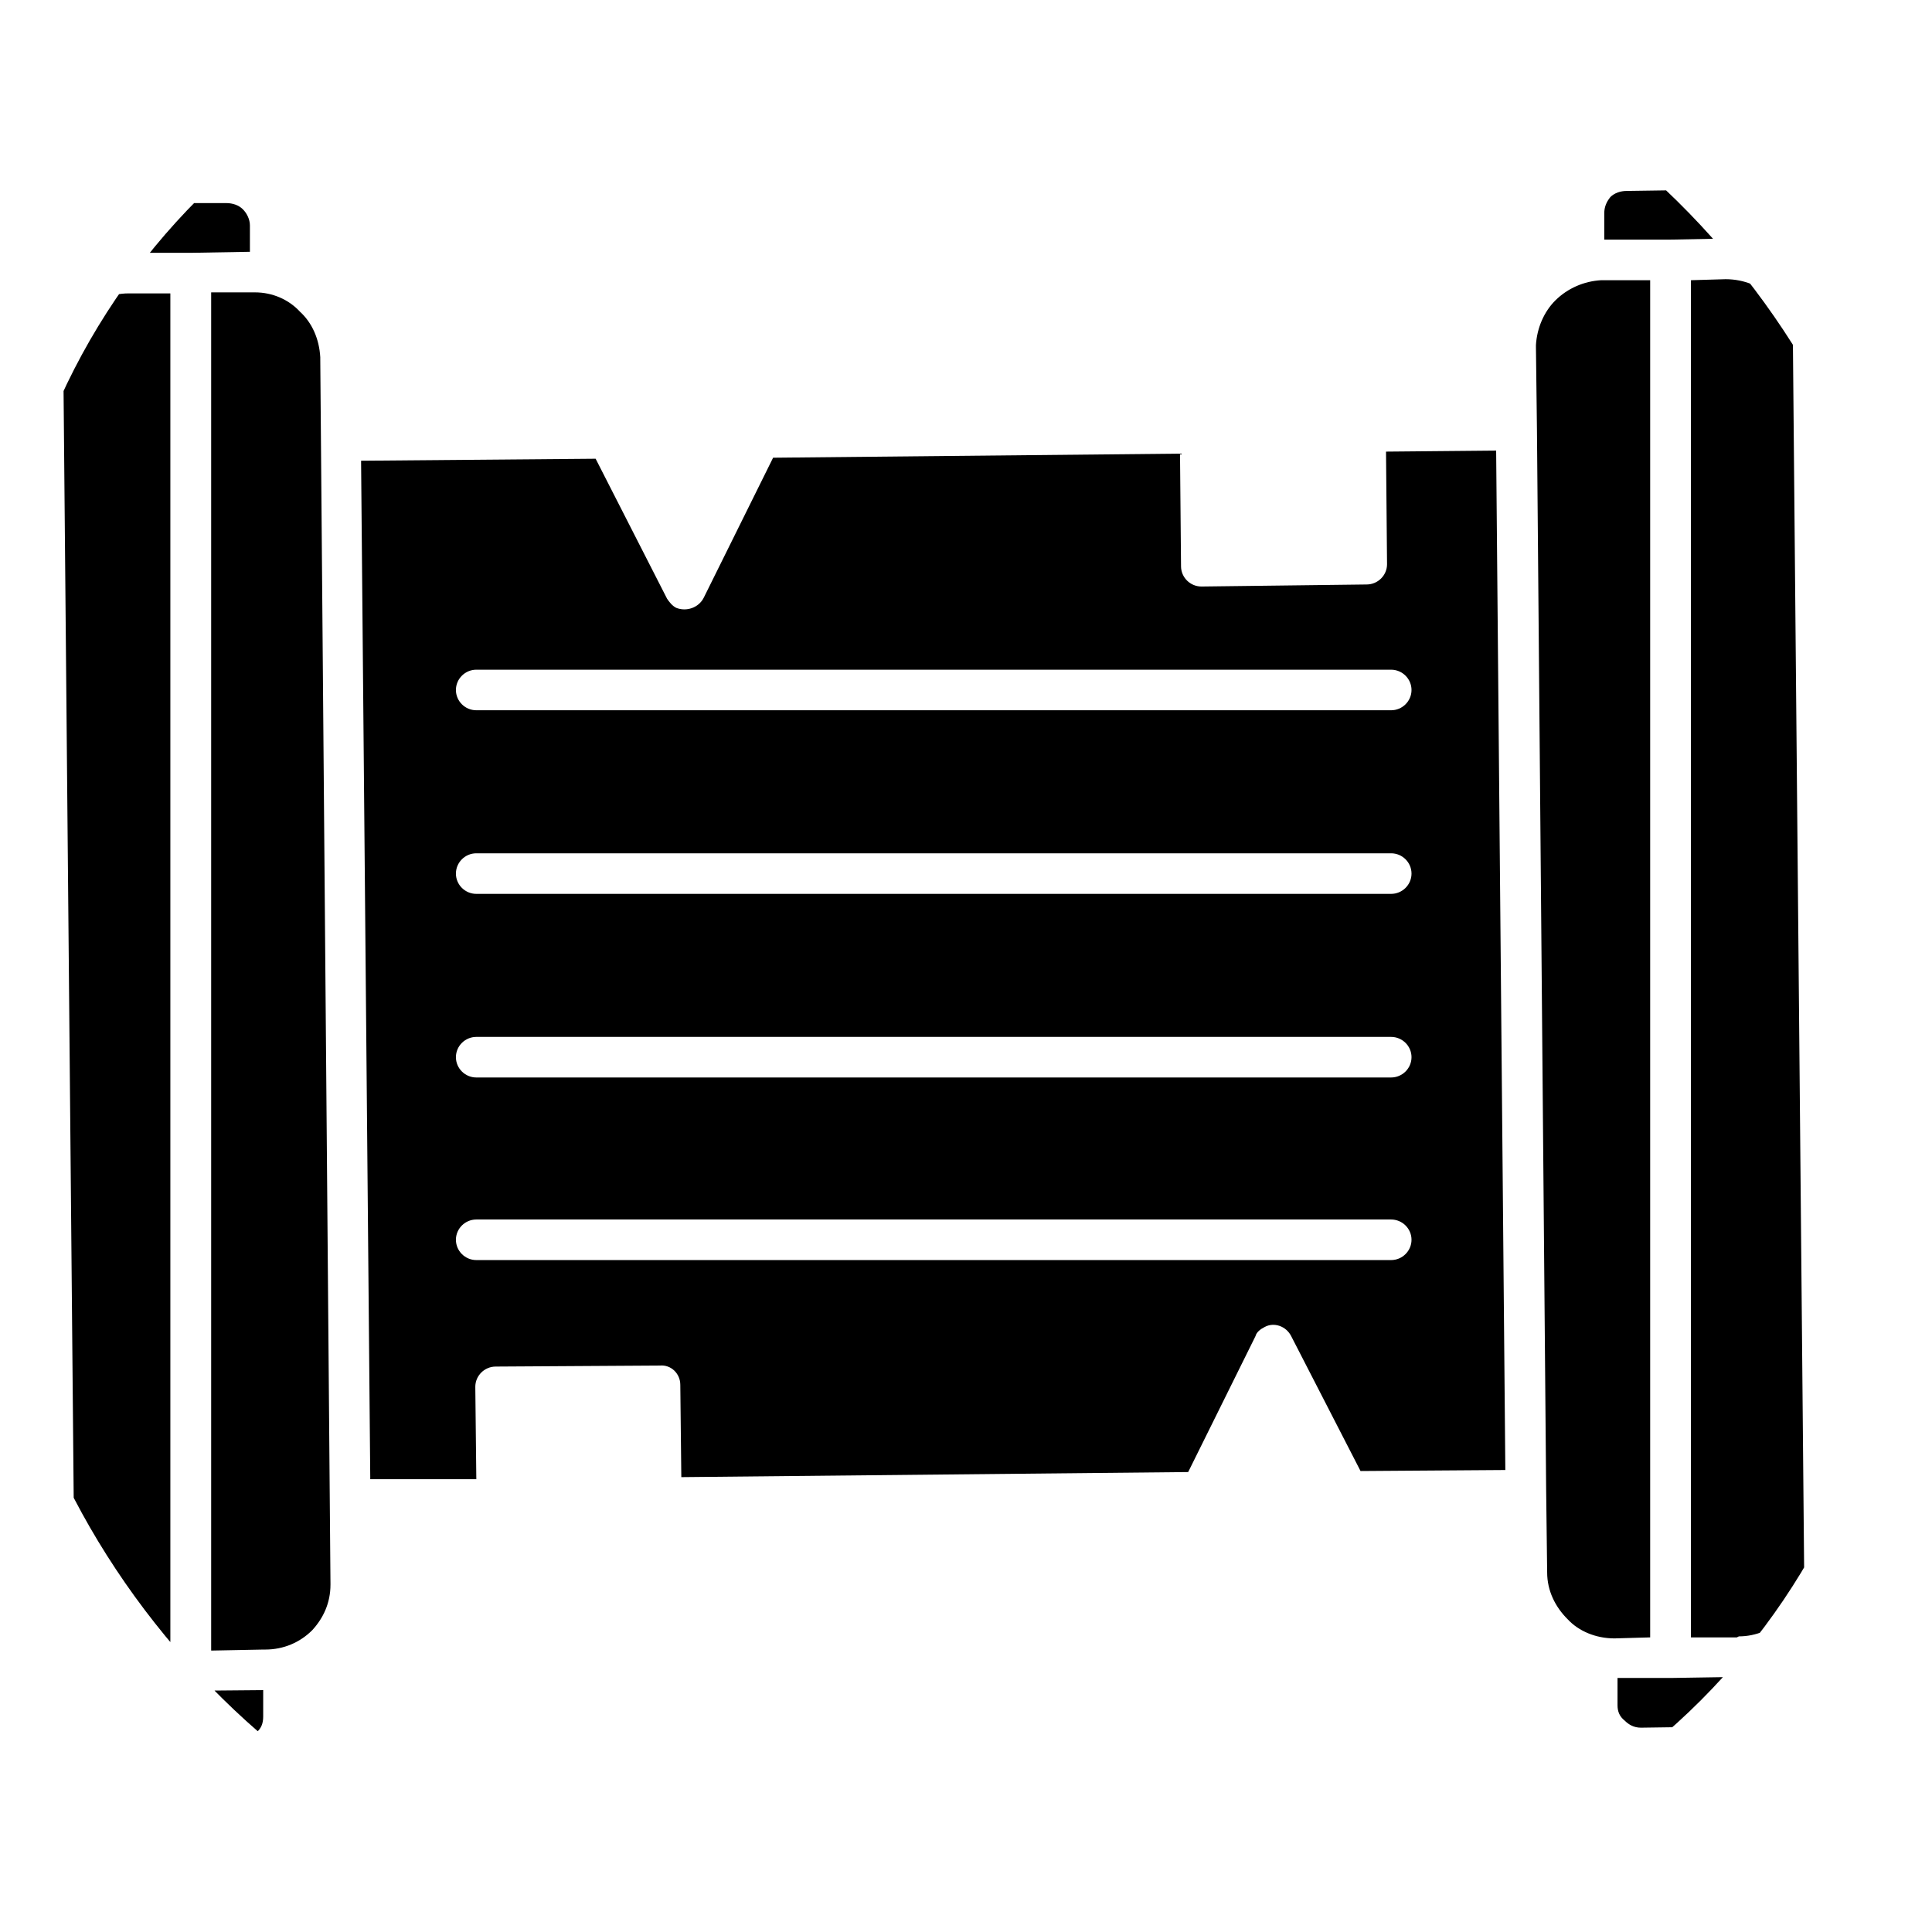 <svg width="57" height="57" viewBox="0 0 57 57" fill="none" xmlns="http://www.w3.org/2000/svg">
<g clip-path="url(#clip0_528_589)">
<path fill-rule="evenodd" clip-rule="evenodd" d="M5.026 48.697V8.656H3.793C3.251 8.656 2.77 8.895 2.439 9.254C2.078 9.613 1.867 10.092 1.867 10.631L2.198 46.782C2.198 47.321 2.409 47.8 2.77 48.159C3.131 48.488 3.612 48.727 4.154 48.697H5.026ZM7.765 49.864L4.244 49.895V50.643L4.274 50.703H4.244C4.274 50.882 4.334 51.032 4.455 51.151C4.575 51.271 4.726 51.331 4.906 51.361H4.936L7.103 51.331C7.283 51.331 7.434 51.241 7.554 51.121C7.704 51.002 7.765 50.852 7.765 50.643V49.864ZM7.464 8.626H6.23V48.697L7.765 48.667H7.825C8.366 48.667 8.848 48.458 9.209 48.099C9.54 47.74 9.75 47.291 9.75 46.752V46.722L9.449 10.601V10.541C9.419 10.002 9.209 9.523 8.848 9.194C8.517 8.835 8.035 8.626 7.524 8.626H7.464ZM5.688 7.458L7.373 7.429V6.65C7.373 6.471 7.283 6.291 7.163 6.172C7.042 6.052 6.862 5.992 6.681 5.992H4.545C4.334 6.022 4.184 6.082 4.064 6.202C3.943 6.321 3.853 6.501 3.853 6.68L3.883 7.458H5.568C5.598 7.458 5.598 7.458 5.628 7.458C5.658 7.458 5.658 7.458 5.688 7.458ZM51.212 49.475L49.316 49.505C49.286 49.505 49.286 49.505 49.286 49.505C49.256 49.505 49.256 49.505 49.256 49.505H47.722V50.313C47.722 50.493 47.782 50.643 47.932 50.762C48.053 50.882 48.203 50.972 48.414 50.972L50.55 50.942C50.731 50.942 50.911 50.882 51.032 50.732C51.152 50.613 51.212 50.463 51.212 50.254V49.475ZM49.286 7.069L50.821 7.04V6.261V6.231C50.821 6.052 50.731 5.902 50.61 5.783C50.49 5.663 50.34 5.603 50.159 5.603H50.129H50.099L47.993 5.633C47.812 5.633 47.632 5.693 47.511 5.813C47.391 5.962 47.331 6.112 47.331 6.291V7.069H49.226C49.256 7.069 49.256 7.069 49.286 7.069ZM49.888 8.267V48.308H51.242L51.302 48.278C51.814 48.278 52.295 48.069 52.656 47.71C52.987 47.351 53.198 46.902 53.228 46.393V46.333L52.897 10.182C52.897 9.643 52.656 9.164 52.295 8.805C51.964 8.446 51.453 8.237 50.911 8.237L49.888 8.267ZM45.345 12.696L45.616 43.939L45.646 46.393C45.646 46.932 45.886 47.41 46.248 47.77C46.578 48.129 47.09 48.338 47.632 48.338L48.685 48.308V8.267H47.301H47.24C46.729 8.296 46.248 8.506 45.886 8.865C45.556 9.194 45.345 9.673 45.315 10.182V10.242L45.345 12.696ZM14.053 19.758H41.042C41.373 19.758 41.644 20.028 41.644 20.357C41.644 20.686 41.373 20.955 41.042 20.955H14.053C13.722 20.955 13.451 20.686 13.451 20.357C13.451 20.028 13.722 19.758 14.053 19.758ZM13.451 25.774C13.451 25.444 13.722 25.175 14.053 25.175H41.042C41.373 25.175 41.644 25.444 41.644 25.774C41.644 26.103 41.373 26.372 41.042 26.372H14.053C13.722 26.372 13.451 26.103 13.451 25.774ZM10.653 13.593L10.924 43.64H14.053L14.023 40.916C14.023 40.587 14.294 40.318 14.625 40.318L19.469 40.288C19.8 40.258 20.071 40.527 20.071 40.857L20.101 43.58L35.055 43.43L37.041 39.42C37.071 39.3 37.191 39.211 37.311 39.151C37.582 39.001 37.943 39.121 38.094 39.42L40.14 43.4L44.412 43.37L44.141 13.294L40.892 13.324L40.922 16.646C40.922 16.975 40.651 17.244 40.32 17.244L35.446 17.304C35.115 17.304 34.844 17.035 34.844 16.706L34.814 13.384L22.809 13.504L20.763 17.634C20.612 17.933 20.251 18.052 19.95 17.933C19.83 17.873 19.74 17.753 19.68 17.663L17.573 13.534L10.653 13.593ZM41.042 30.592C41.373 30.592 41.644 30.861 41.644 31.19C41.644 31.52 41.373 31.789 41.042 31.789H14.053C13.722 31.789 13.451 31.52 13.451 31.19C13.451 30.861 13.722 30.592 14.053 30.592H41.042ZM41.042 35.979C41.373 35.979 41.644 36.248 41.644 36.577C41.644 36.906 41.373 37.176 41.042 37.176H14.053C13.722 37.176 13.451 36.906 13.451 36.577C13.451 36.248 13.722 35.979 14.053 35.979H41.042Z" fill="black"/>
</g>
<defs>
<clipPath id="clip0_528_589">
<rect width="56.03" height="56.03" rx="20" fill="white"/>
</clipPath>
</defs>
</svg>
